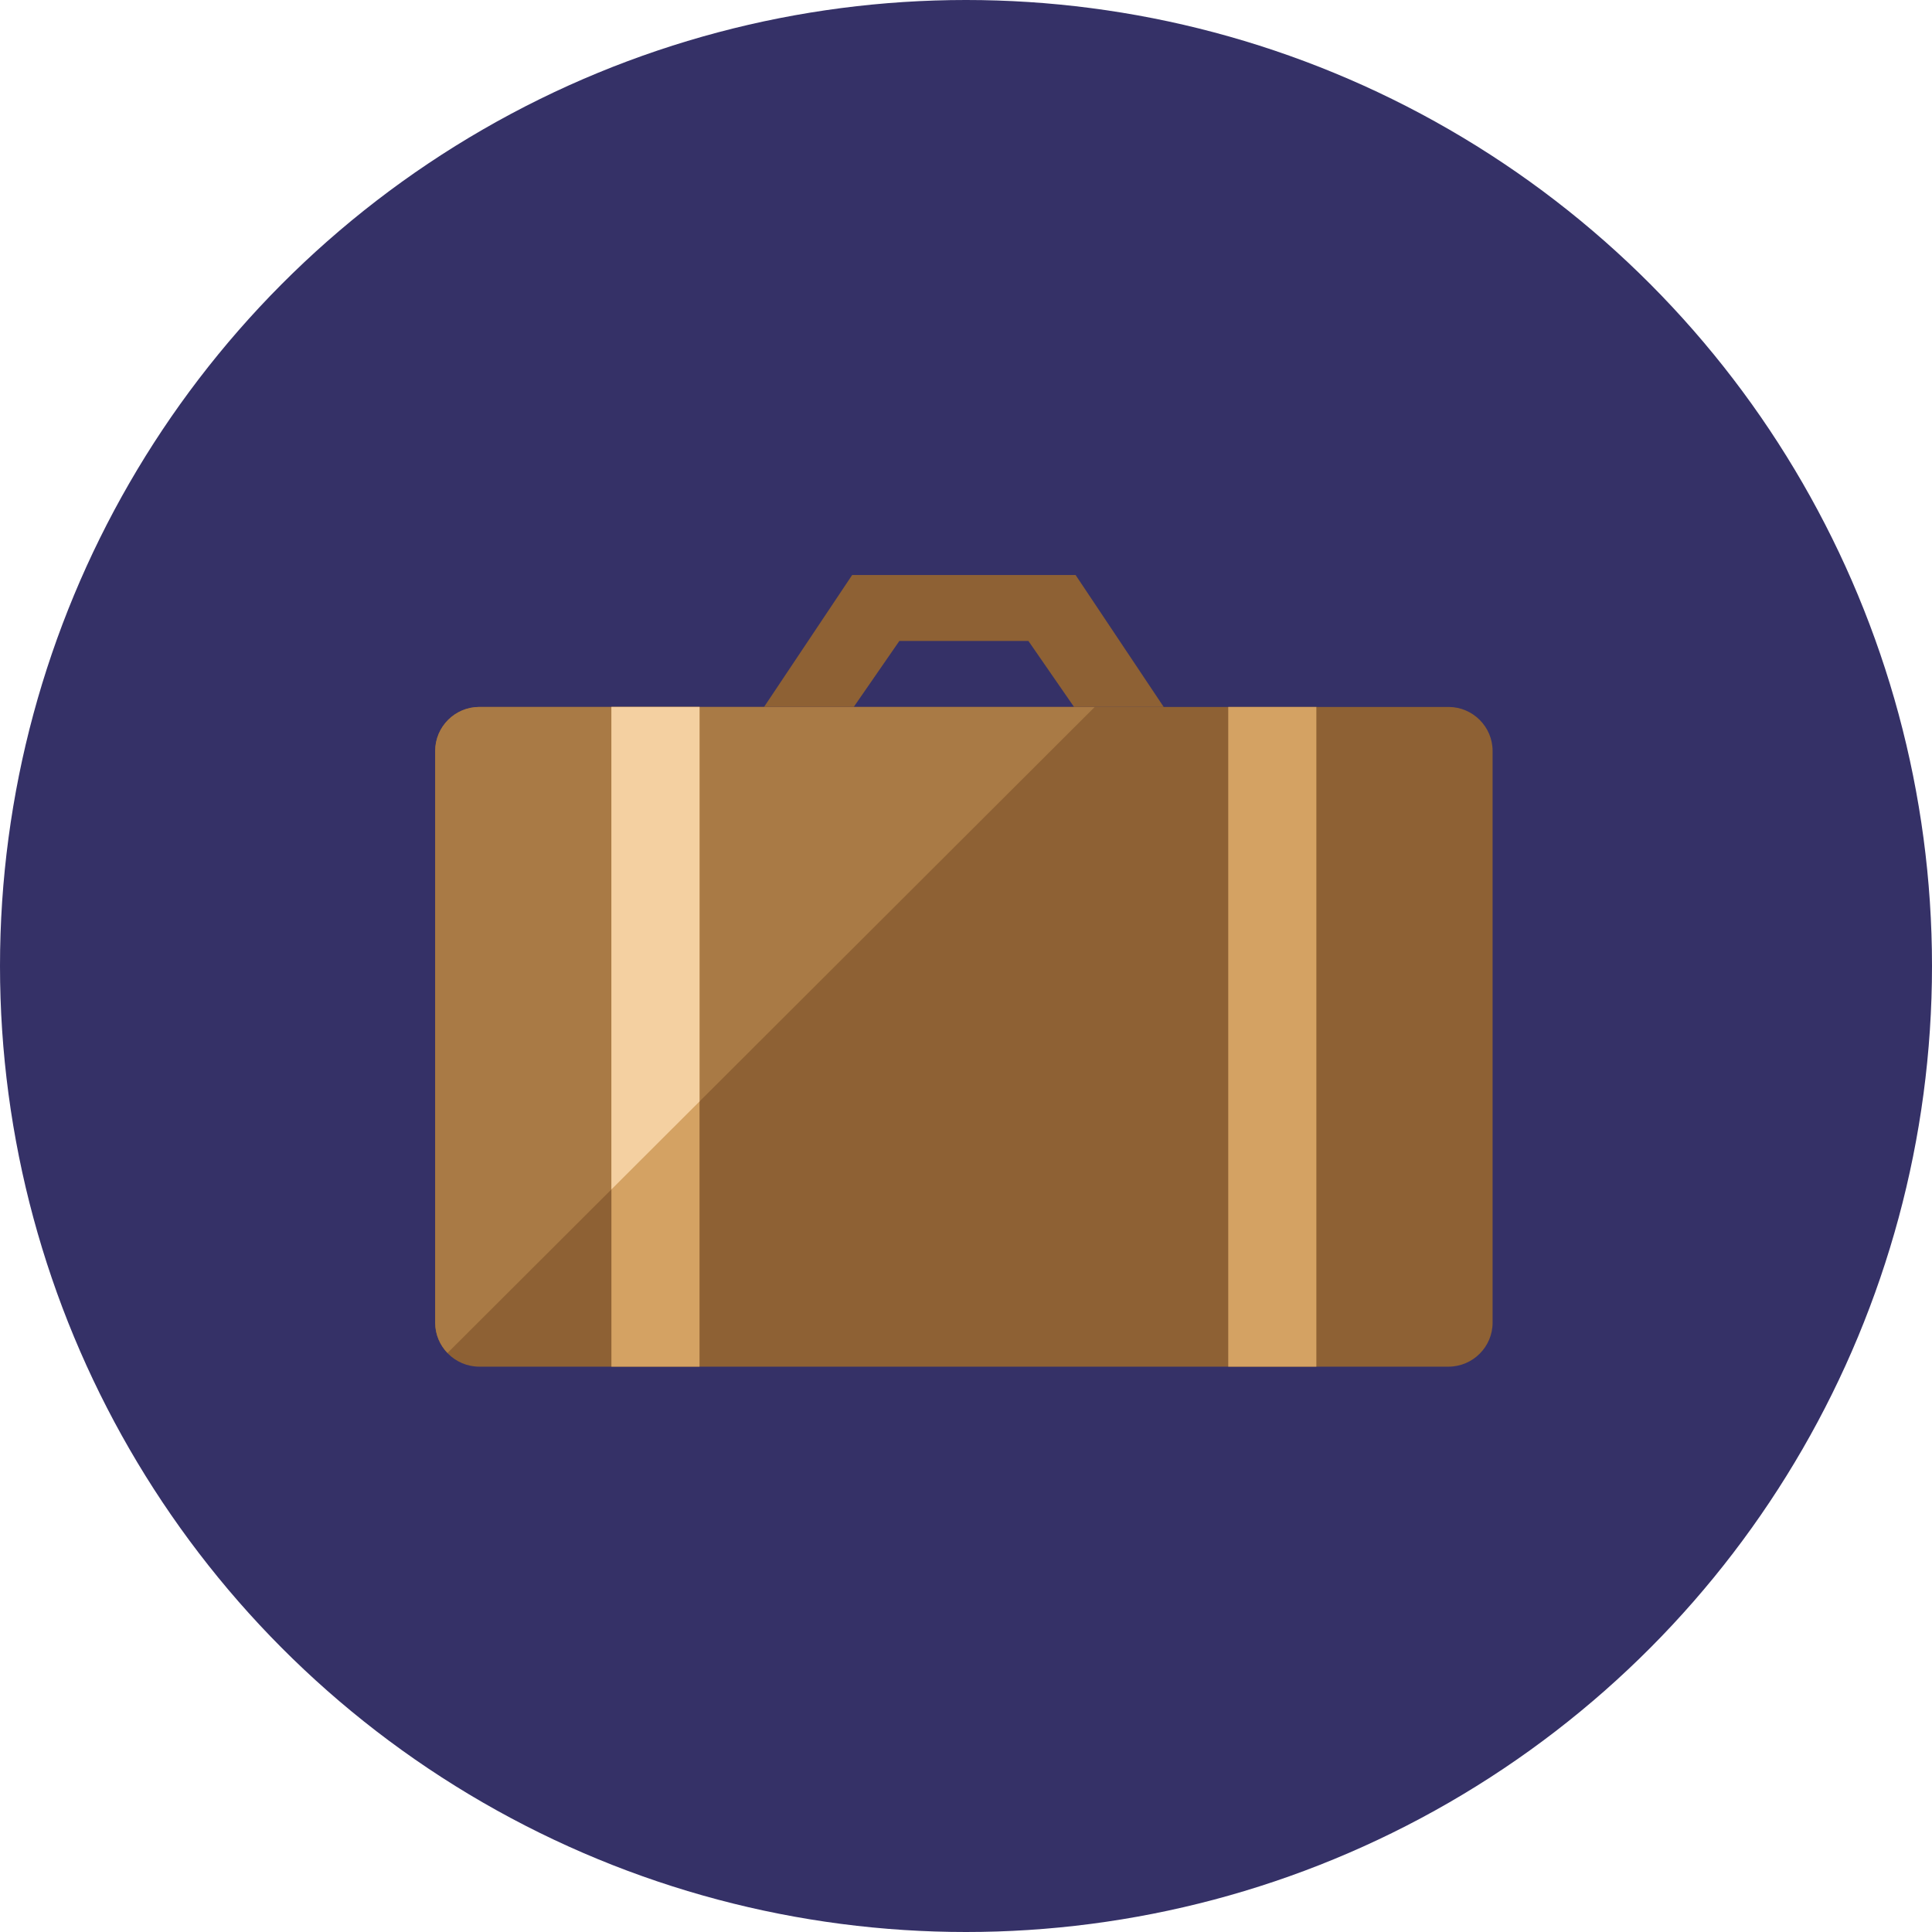 <?xml version="1.0" encoding="UTF-8"?>
<svg width="200px" height="200px" viewBox="0 0 200 200" version="1.1" xmlns="http://www.w3.org/2000/svg" xmlns:xlink="http://www.w3.org/1999/xlink">
    <!-- Generator: Sketch 49.1 (51147) - http://www.bohemiancoding.com/sketch -->
    <title>assets/img_professional</title>
    <desc>Created with Sketch.</desc>
    <defs></defs>
    <g id="Freshness" stroke="none" stroke-width="1" fill="none" fill-rule="evenodd">
        <g id="Circular-Icons" transform="translate(-500, -1500)">
            <g id="assets/img_professional" transform="translate(500, 1500)">
                <circle id="background" fill="#353167" cx="100" cy="100" r="100"></circle>
                <g id="assets/tos-briefcase" transform="translate(45, 59)">
                    <path d="M104.952,14.183 C107.461,14.183 109.513,16.231 109.513,18.736 L109.513,77.923 C109.513,80.427 107.461,82.476 104.952,82.476 L4.61,82.476 C2.101,82.476 0.049,80.427 0.049,77.923 L0.049,18.736 C0.049,16.231 2.101,14.183 4.61,14.183 L104.952,14.183 Z" id="Fill-2027" fill="#8E6134"></path>
                    <path d="M4.61,14.183 C2.101,14.183 0.049,16.231 0.049,18.736 L0.049,77.923 C0.049,79.141 0.539,80.245 1.326,81.062 L68.327,14.183 L4.61,14.183 Z" id="Fill-2028" fill="#A97A45"></path>
                    <polygon id="Fill-2029" fill="#8E6134" points="75.466 14.183 66.184 14.183 61.461 7.353 48.1 7.353 43.379 14.183 34.095 14.183 43.217 0.524 66.344 0.524"></polygon>
                    <polygon id="Fill-2030" fill="#D4A263" points="27.415 82.476 18.293 82.476 18.293 14.183 27.415 14.183"></polygon>
                    <polygon id="Fill-2031" fill="#D4A263" points="91.269 82.476 82.147 82.476 82.147 14.183 91.269 14.183"></polygon>
                    <polygon id="Fill-2035" fill="#F4D0A1" points="27.415 55.022 27.415 14.182 18.293 14.182 18.293 64.128"></polygon>
                </g>
            </g>
        </g>
    </g>
</svg>